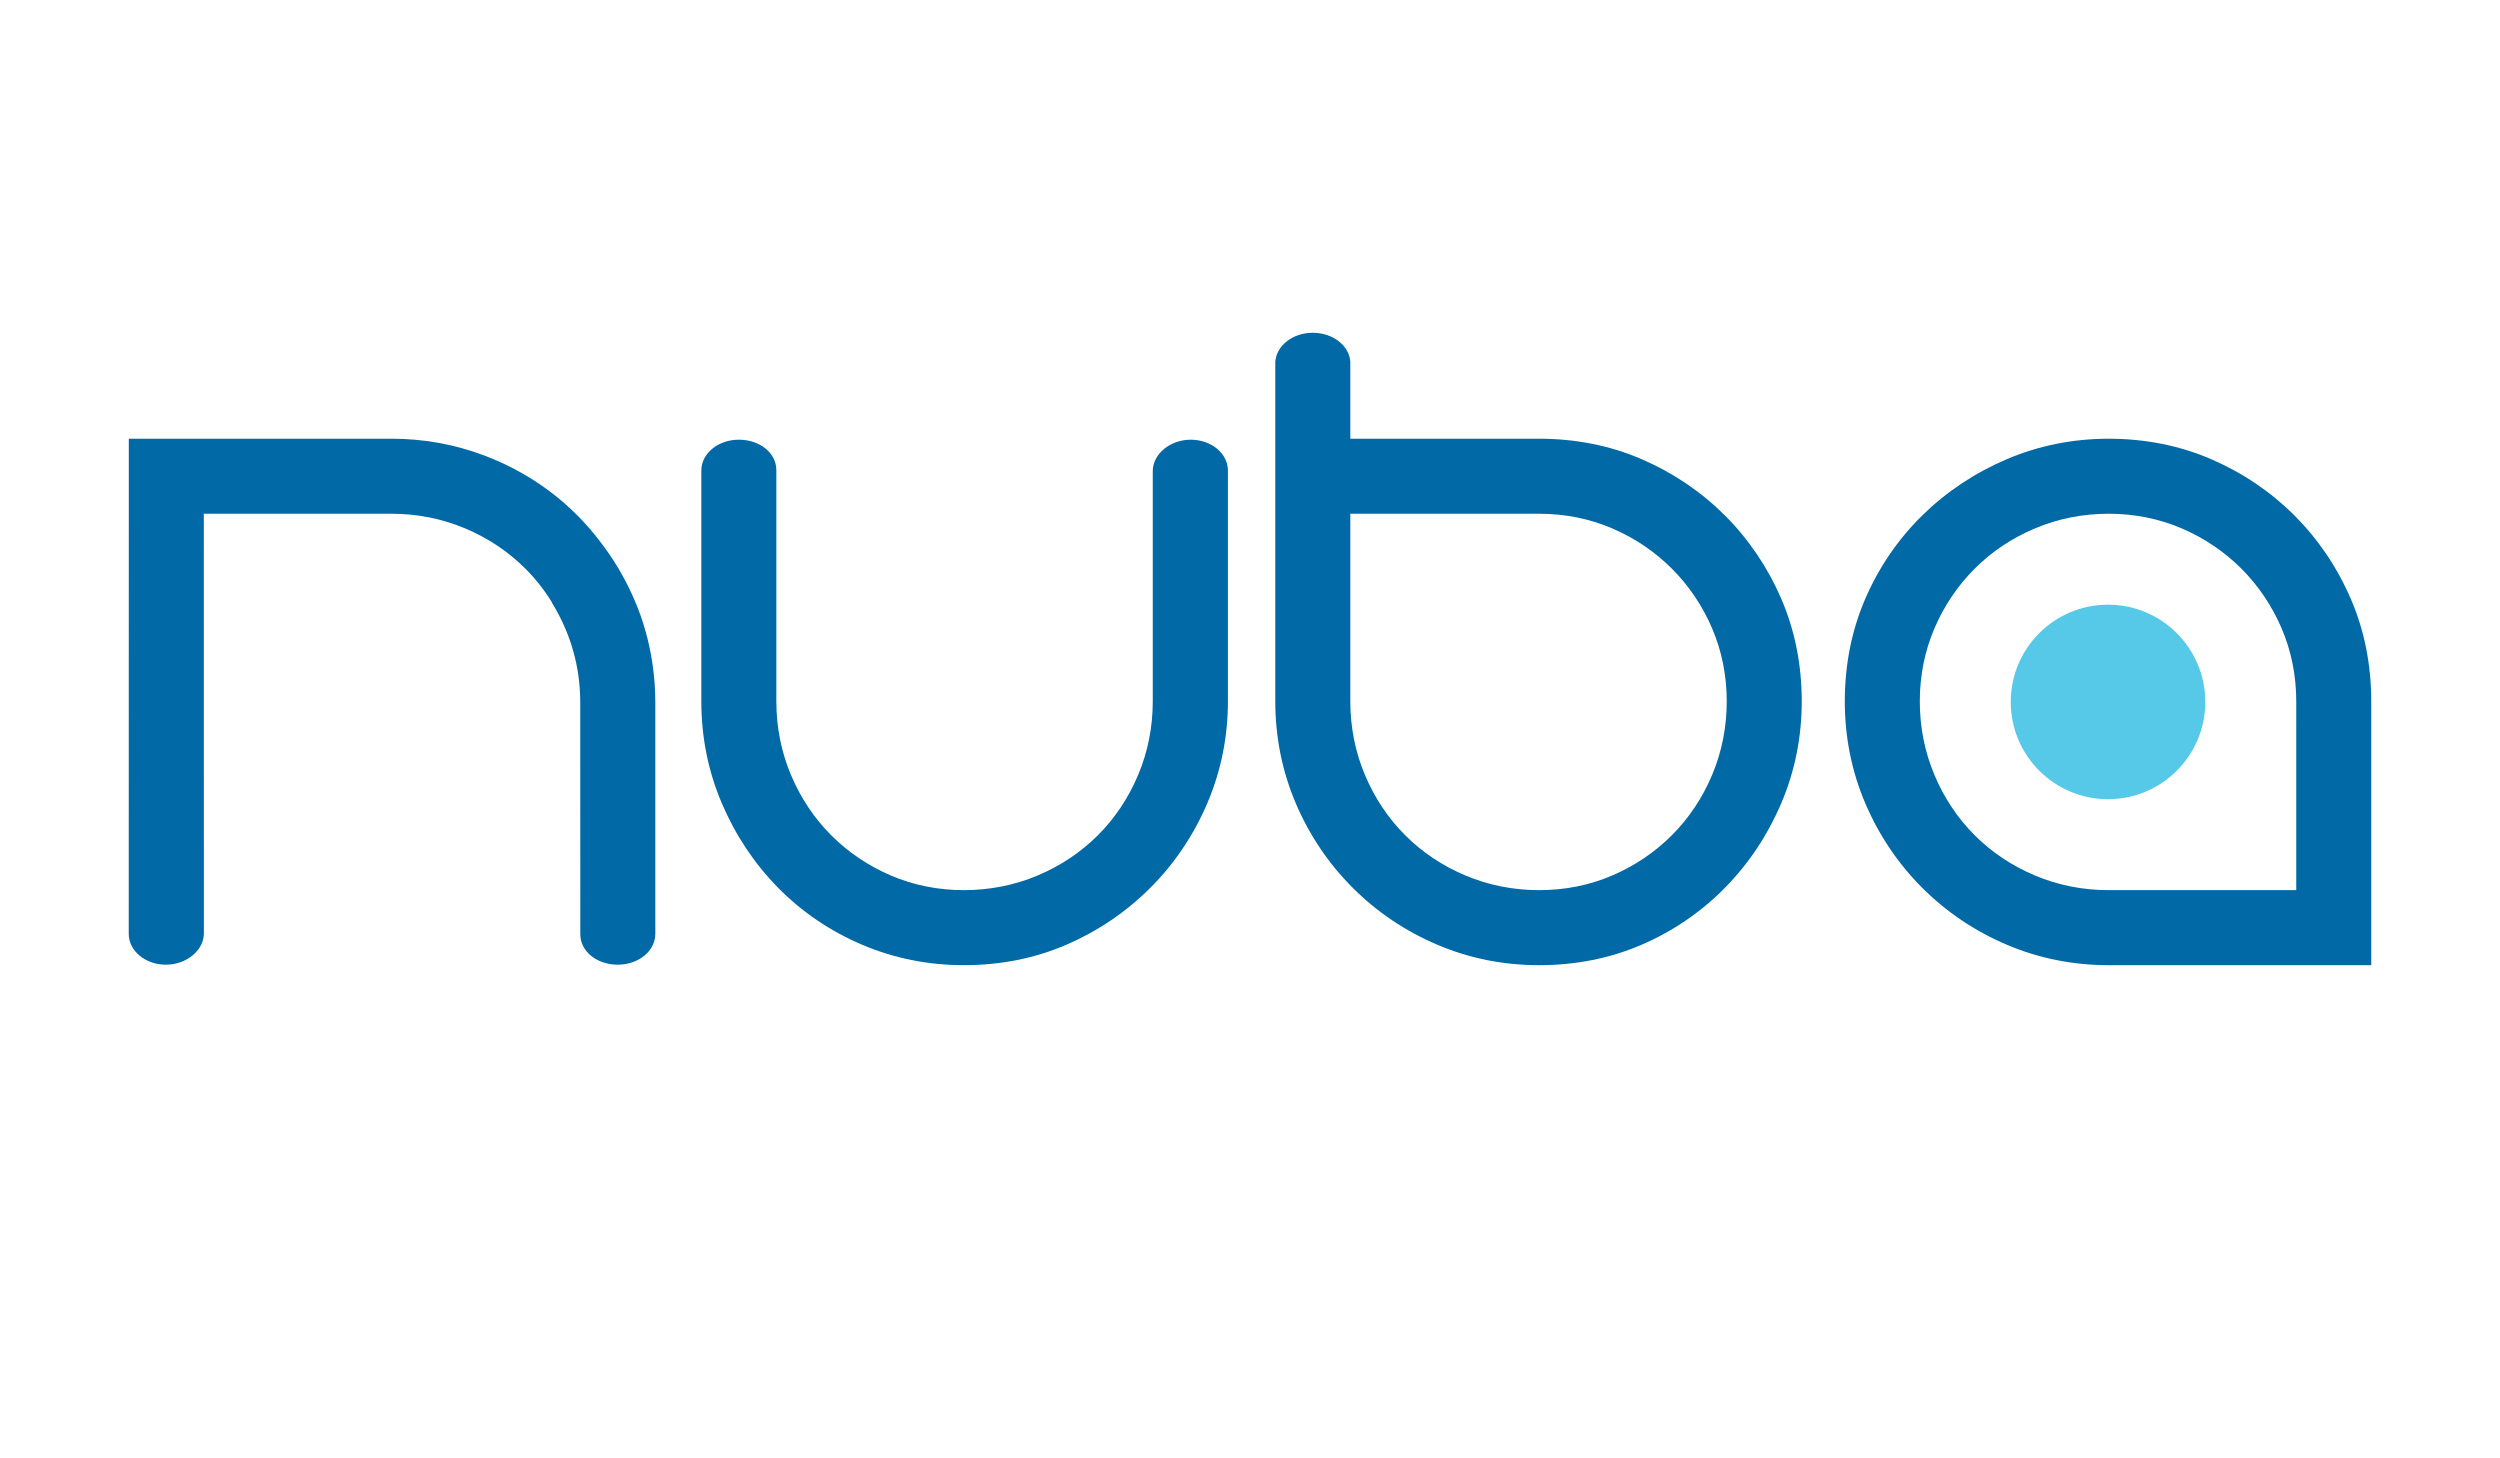 <?xml version="1.0" encoding="utf-8"?>
<!-- Generator: Adobe Illustrator 16.0.0, SVG Export Plug-In . SVG Version: 6.00 Build 0)  -->
<!DOCTYPE svg PUBLIC "-//W3C//DTD SVG 1.1//EN" "http://www.w3.org/Graphics/SVG/1.1/DTD/svg11.dtd">
<svg version="1.1" id="Capa_1" xmlns="http://www.w3.org/2000/svg" xmlns:xlink="http://www.w3.org/1999/xlink" x="0px" y="0px"
	 width="960px" height="560px" viewBox="0 0 960 560" enable-background="new 0 0 960 560" xml:space="preserve">
<g>
	<path fill="#57C9E8" d="M846.832,269.543c0,20.63-16.723,37.353-37.355,37.353c-20.623,0-37.348-16.723-37.348-37.353
		c0-20.624,16.725-37.348,37.348-37.348C830.109,232.196,846.832,248.919,846.832,269.543z"/>
	<path fill="#0069A6" d="M662.384,197.949c-9.124-9.118-19.895-16.396-32.006-21.629c-12.061-5.211-25.298-7.853-39.345-7.853
		h-72.515v-29.552c-0.363-6.181-6.698-11.127-14.415-11.127c-7.706,0-14.028,4.946-14.393,11.255v130.266
		c0,13.743,2.648,26.914,7.862,39.136c5.228,12.264,12.584,23.186,21.865,32.461c9.269,9.273,20.186,16.628,32.46,21.857
		c12.217,5.219,25.384,7.864,39.135,7.864c14.051,0,27.286-2.639,39.345-7.853c12.101-5.223,22.853-12.565,31.971-21.832
		c9.124-9.273,16.411-20.208,21.655-32.498c5.219-12.24,7.866-25.406,7.866-39.136c0-14.045-2.642-27.284-7.851-39.354
		C678.781,217.841,671.503,207.072,662.384,197.949z M657.464,297.55c-3.722,8.851-8.932,16.652-15.476,23.19
		c-6.549,6.544-14.258,11.747-22.908,15.457c-8.716,3.732-18.151,5.621-28.047,5.621c-9.88,0-19.385-1.881-28.242-5.601
		c-8.846-3.717-16.649-8.923-23.194-15.479c-6.555-6.546-11.762-14.348-15.473-23.188c-3.719-8.837-5.605-18.339-5.605-28.242
		v-72.032h72.515c9.906,0,19.344,1.891,28.045,5.621c8.625,3.694,16.333,8.892,22.902,15.445
		c6.556,6.563,11.758,14.278,15.46,22.917c3.731,8.708,5.626,18.146,5.626,28.049C663.066,279.198,661.182,288.701,657.464,297.55z"
		/>
	<path fill="#0069A6" d="M881.071,197.949c-9.116-9.114-19.888-16.391-32.006-21.629c-12.065-5.211-25.305-7.853-39.345-7.853
		c-13.734,0-26.901,2.648-39.134,7.864c-12.297,5.253-23.233,12.538-32.501,21.659c-9.265,9.115-16.611,19.872-21.834,31.965
		c-5.208,12.046-7.849,25.285-7.849,39.354c0,13.757,2.641,26.922,7.857,39.136c5.239,12.279,12.597,23.195,21.863,32.461
		c9.26,9.271,20.181,16.625,32.457,21.857c12.223,5.219,25.391,7.864,39.14,7.864h100.842V269.308
		c0-14.046-2.644-27.286-7.854-39.354C897.477,217.841,890.197,207.072,881.071,197.949z M881.759,341.818h-72.038
		c-9.885,0-19.387-1.881-28.244-5.601c-8.85-3.72-16.654-8.926-23.195-15.479c-6.552-6.546-11.76-14.348-15.466-23.188
		c-3.725-8.847-5.613-18.352-5.613-28.242c0-9.903,1.901-19.341,5.635-28.049c3.708-8.651,8.901-16.359,15.453-22.908
		c6.546-6.553,14.35-11.76,23.193-15.472c8.843-3.722,18.342-5.604,28.237-5.604c9.908,0,19.346,1.891,28.049,5.621
		c8.643,3.702,16.347,8.901,22.905,15.447c6.556,6.571,11.756,14.279,15.455,22.915c3.731,8.708,5.629,18.146,5.629,28.049V341.818z
		"/>
	<path fill="#0069A6" d="M457.248,168.842c-7.905,0-14.585,5.509-14.585,12.029v88.436c0,9.89-1.887,19.394-5.604,28.242
		c-3.709,8.829-8.915,16.634-15.476,23.194c-6.556,6.551-14.36,11.757-23.194,15.474c-8.867,3.72-18.367,5.601-28.24,5.601
		c-9.909,0-19.346-1.889-28.054-5.621c-8.667-3.718-16.377-8.918-22.906-15.453c-6.552-6.542-11.756-14.352-15.471-23.194
		c-3.717-8.845-5.602-18.35-5.602-28.242v-88.806c0-6.541-6.327-11.66-14.402-11.66c-7.94,0-14.404,5.296-14.404,11.813v88.652
		c0,13.755,2.646,26.919,7.861,39.136c5.238,12.285,12.525,23.222,21.66,32.498c9.097,9.248,19.923,16.591,32.176,21.82
		c12.223,5.219,25.391,7.864,39.142,7.864c14.047,0,27.286-2.639,39.343-7.853c12.115-5.228,22.967-12.588,32.252-21.869
		c9.27-9.273,16.624-20.197,21.859-32.461c5.254-12.313,7.918-25.479,7.918-39.136v-88.652
		C471.521,174.139,465.119,168.842,457.248,168.842z"/>
	<path fill="#0069A6" d="M250.521,254.707c-1.227-8.336-3.487-16.382-6.764-24.055c-3.601-8.435-8.221-16.213-13.758-23.272
		c-2.453-3.159-5.064-6.184-7.873-9.037c-9.097-9.256-19.922-16.597-32.181-21.824c-1.624-0.696-3.269-1.336-4.926-1.938
		c-10.958-4.055-22.61-6.114-34.72-6.114H49.46l-0.024,190.157c0,6.521,6.4,11.817,14.269,11.817c7.908,0,14.587-5.51,14.587-12.032
		l-0.029-161.132h72.036c9.887,0,19.389,1.882,28.245,5.602c8.849,3.718,16.656,8.926,23.194,15.479
		c3.935,3.927,7.371,8.319,10.302,13.104c-0.024,0.011-0.048,0.022-0.072,0.029c1.992,3.237,3.758,6.65,5.266,10.245
		c2.316,5.508,3.922,11.269,4.802,17.23c0.517,3.547,0.778,7.155,0.778,10.823c0,0.903,0.025,88.992,0.025,88.992
		c0,6.537,6.324,11.66,14.401,11.66c7.943,0,14.402-5.297,14.402-11.817v-88.648C251.643,264.795,251.267,259.699,250.521,254.707z"
		/>
</g>
</svg>
